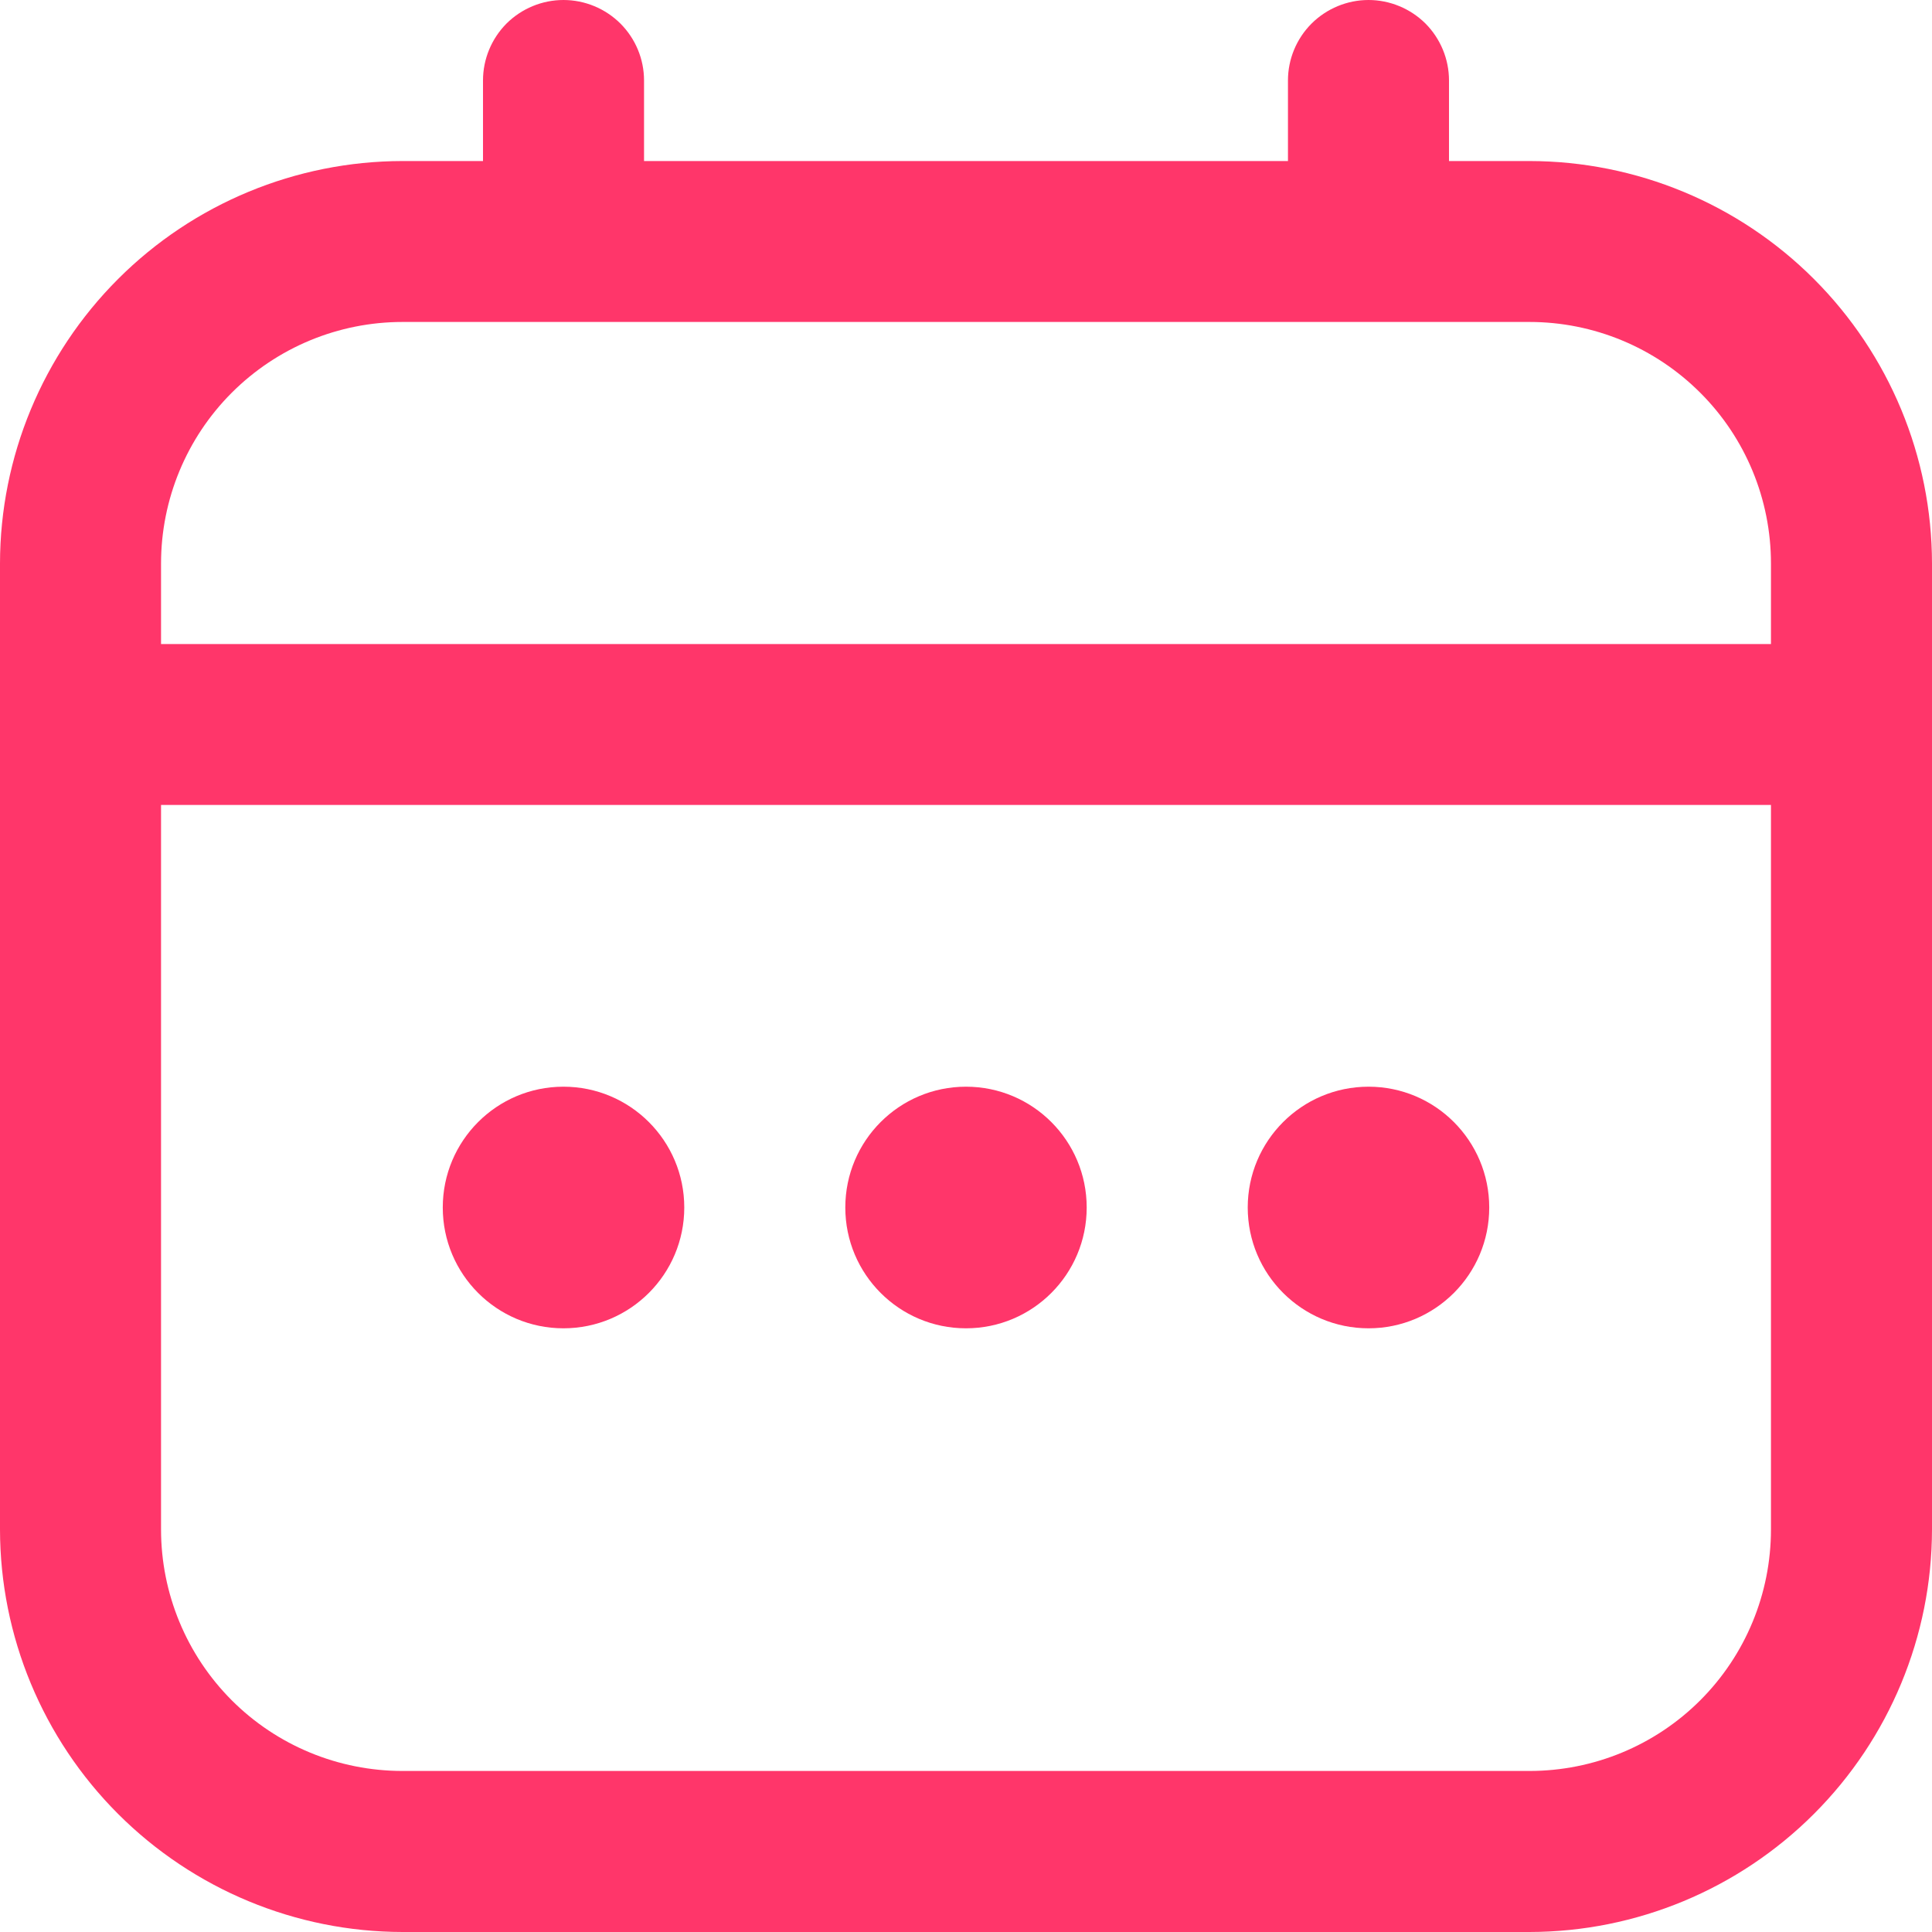 <svg width="17" height="17" viewBox="0 0 17 17" fill="none" xmlns="http://www.w3.org/2000/svg">
<g clip-path="url(#clip0_278_1798)">
<path d="M13.458 1.417H12.75V0.708C12.75 0.52 12.675 0.34 12.543 0.207C12.41 0.075 12.229 0 12.042 0C11.854 0 11.674 0.075 11.541 0.207C11.408 0.34 11.333 0.52 11.333 0.708V1.417H5.667V0.708C5.667 0.52 5.592 0.34 5.459 0.207C5.326 0.075 5.146 0 4.958 0C4.77 0 4.59 0.075 4.457 0.207C4.325 0.34 4.25 0.52 4.25 0.708V1.417H3.542C2.603 1.418 1.703 1.791 1.039 2.455C0.375 3.119 0.001 4.019 0 4.958L0 13.458C0.001 14.397 0.375 15.297 1.039 15.961C1.703 16.625 2.603 16.999 3.542 17H13.458C14.397 16.999 15.297 16.625 15.961 15.961C16.625 15.297 16.999 14.397 17 13.458V4.958C16.999 4.019 16.625 3.119 15.961 2.455C15.297 1.791 14.397 1.418 13.458 1.417ZM1.417 4.958C1.417 4.395 1.641 3.854 2.039 3.456C2.438 3.057 2.978 2.833 3.542 2.833H13.458C14.022 2.833 14.562 3.057 14.961 3.456C15.36 3.854 15.583 4.395 15.583 4.958V5.667H1.417V4.958ZM13.458 15.583H3.542C2.978 15.583 2.438 15.36 2.039 14.961C1.641 14.562 1.417 14.022 1.417 13.458V7.083H15.583V13.458C15.583 14.022 15.36 14.562 14.961 14.961C14.562 15.36 14.022 15.583 13.458 15.583Z" fill="#FF366A"/>
<path d="M8.5 11.688C9.087 11.688 9.562 11.212 9.562 10.625C9.562 10.038 9.087 9.562 8.5 9.562C7.913 9.562 7.438 10.038 7.438 10.625C7.438 11.212 7.913 11.688 8.5 11.688Z" fill="#FF366A"/>
<path d="M4.958 11.688C5.545 11.688 6.021 11.212 6.021 10.625C6.021 10.038 5.545 9.562 4.958 9.562C4.371 9.562 3.896 10.038 3.896 10.625C3.896 11.212 4.371 11.688 4.958 11.688Z" fill="#FF366A"/>
<path d="M12.042 11.688C12.629 11.688 13.104 11.212 13.104 10.625C13.104 10.038 12.629 9.562 12.042 9.562C11.455 9.562 10.979 10.038 10.979 10.625C10.979 11.212 11.455 11.688 12.042 11.688Z" fill="#FF366A"/>
</g>
<defs>
<clipPath id="clip0_278_1798">
<rect width="17" height="17" fill="white"/>
</clipPath>
</defs>
</svg>
